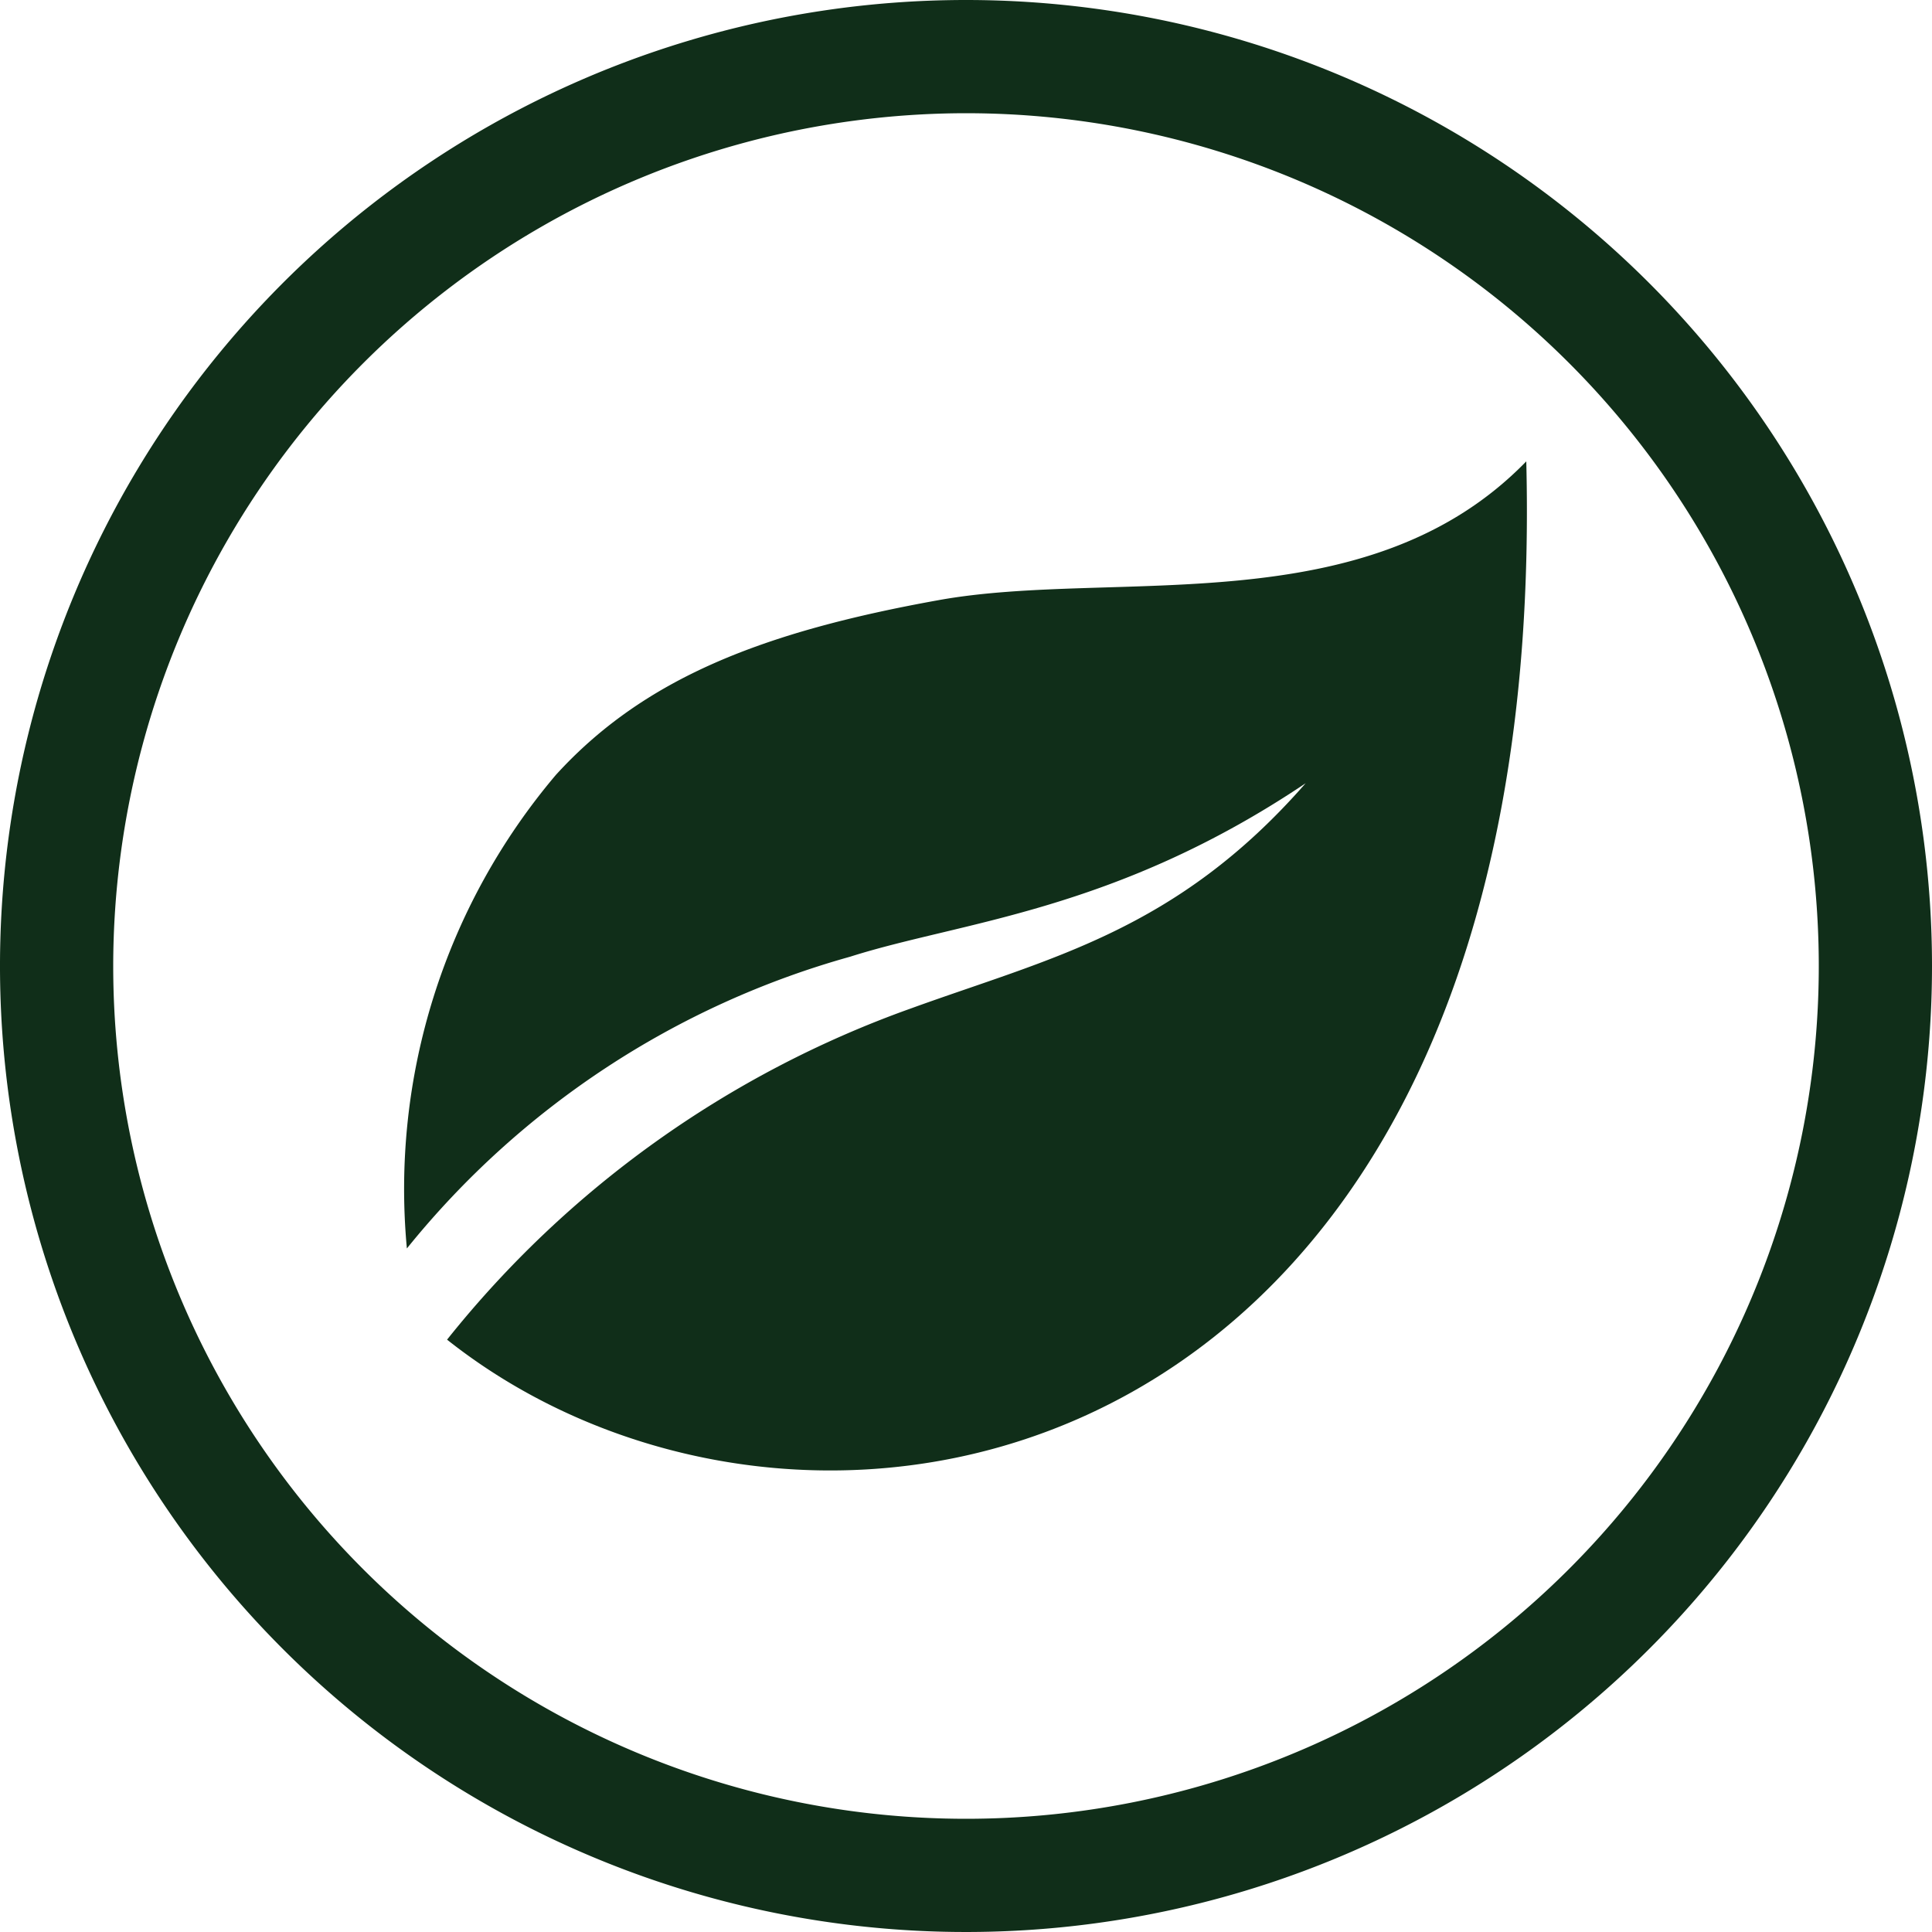 <svg id="Layer_1" data-name="Layer 1" xmlns="http://www.w3.org/2000/svg" viewBox="0 0 50 50"><defs><style>.cls-1,.cls-2{fill:#102e19;}.cls-1{fill-rule:evenodd;}</style></defs><path class="cls-1" d="M10.53,32.31a16.58,16.58,0,0,1,3.86-12.26c2.28-2.5,5.35-3.7,9.91-4.52s11.07.66,15.2-3.59C40.15,38.35,21,42.15,11.57,34.67a26.93,26.93,0,0,1,12-8.57c3.61-1.31,6.87-2,10.22-5.83C28.83,23.6,24.89,23.84,22,24.76A22.51,22.51,0,0,0,10.53,32.31Z"/><path class="cls-2" d="M25,2.93A22.07,22.07,0,1,1,2.93,25,22.09,22.09,0,0,1,25,2.93M25,0A25,25,0,1,0,50,25,25,25,0,0,0,25,0Z"/></svg>